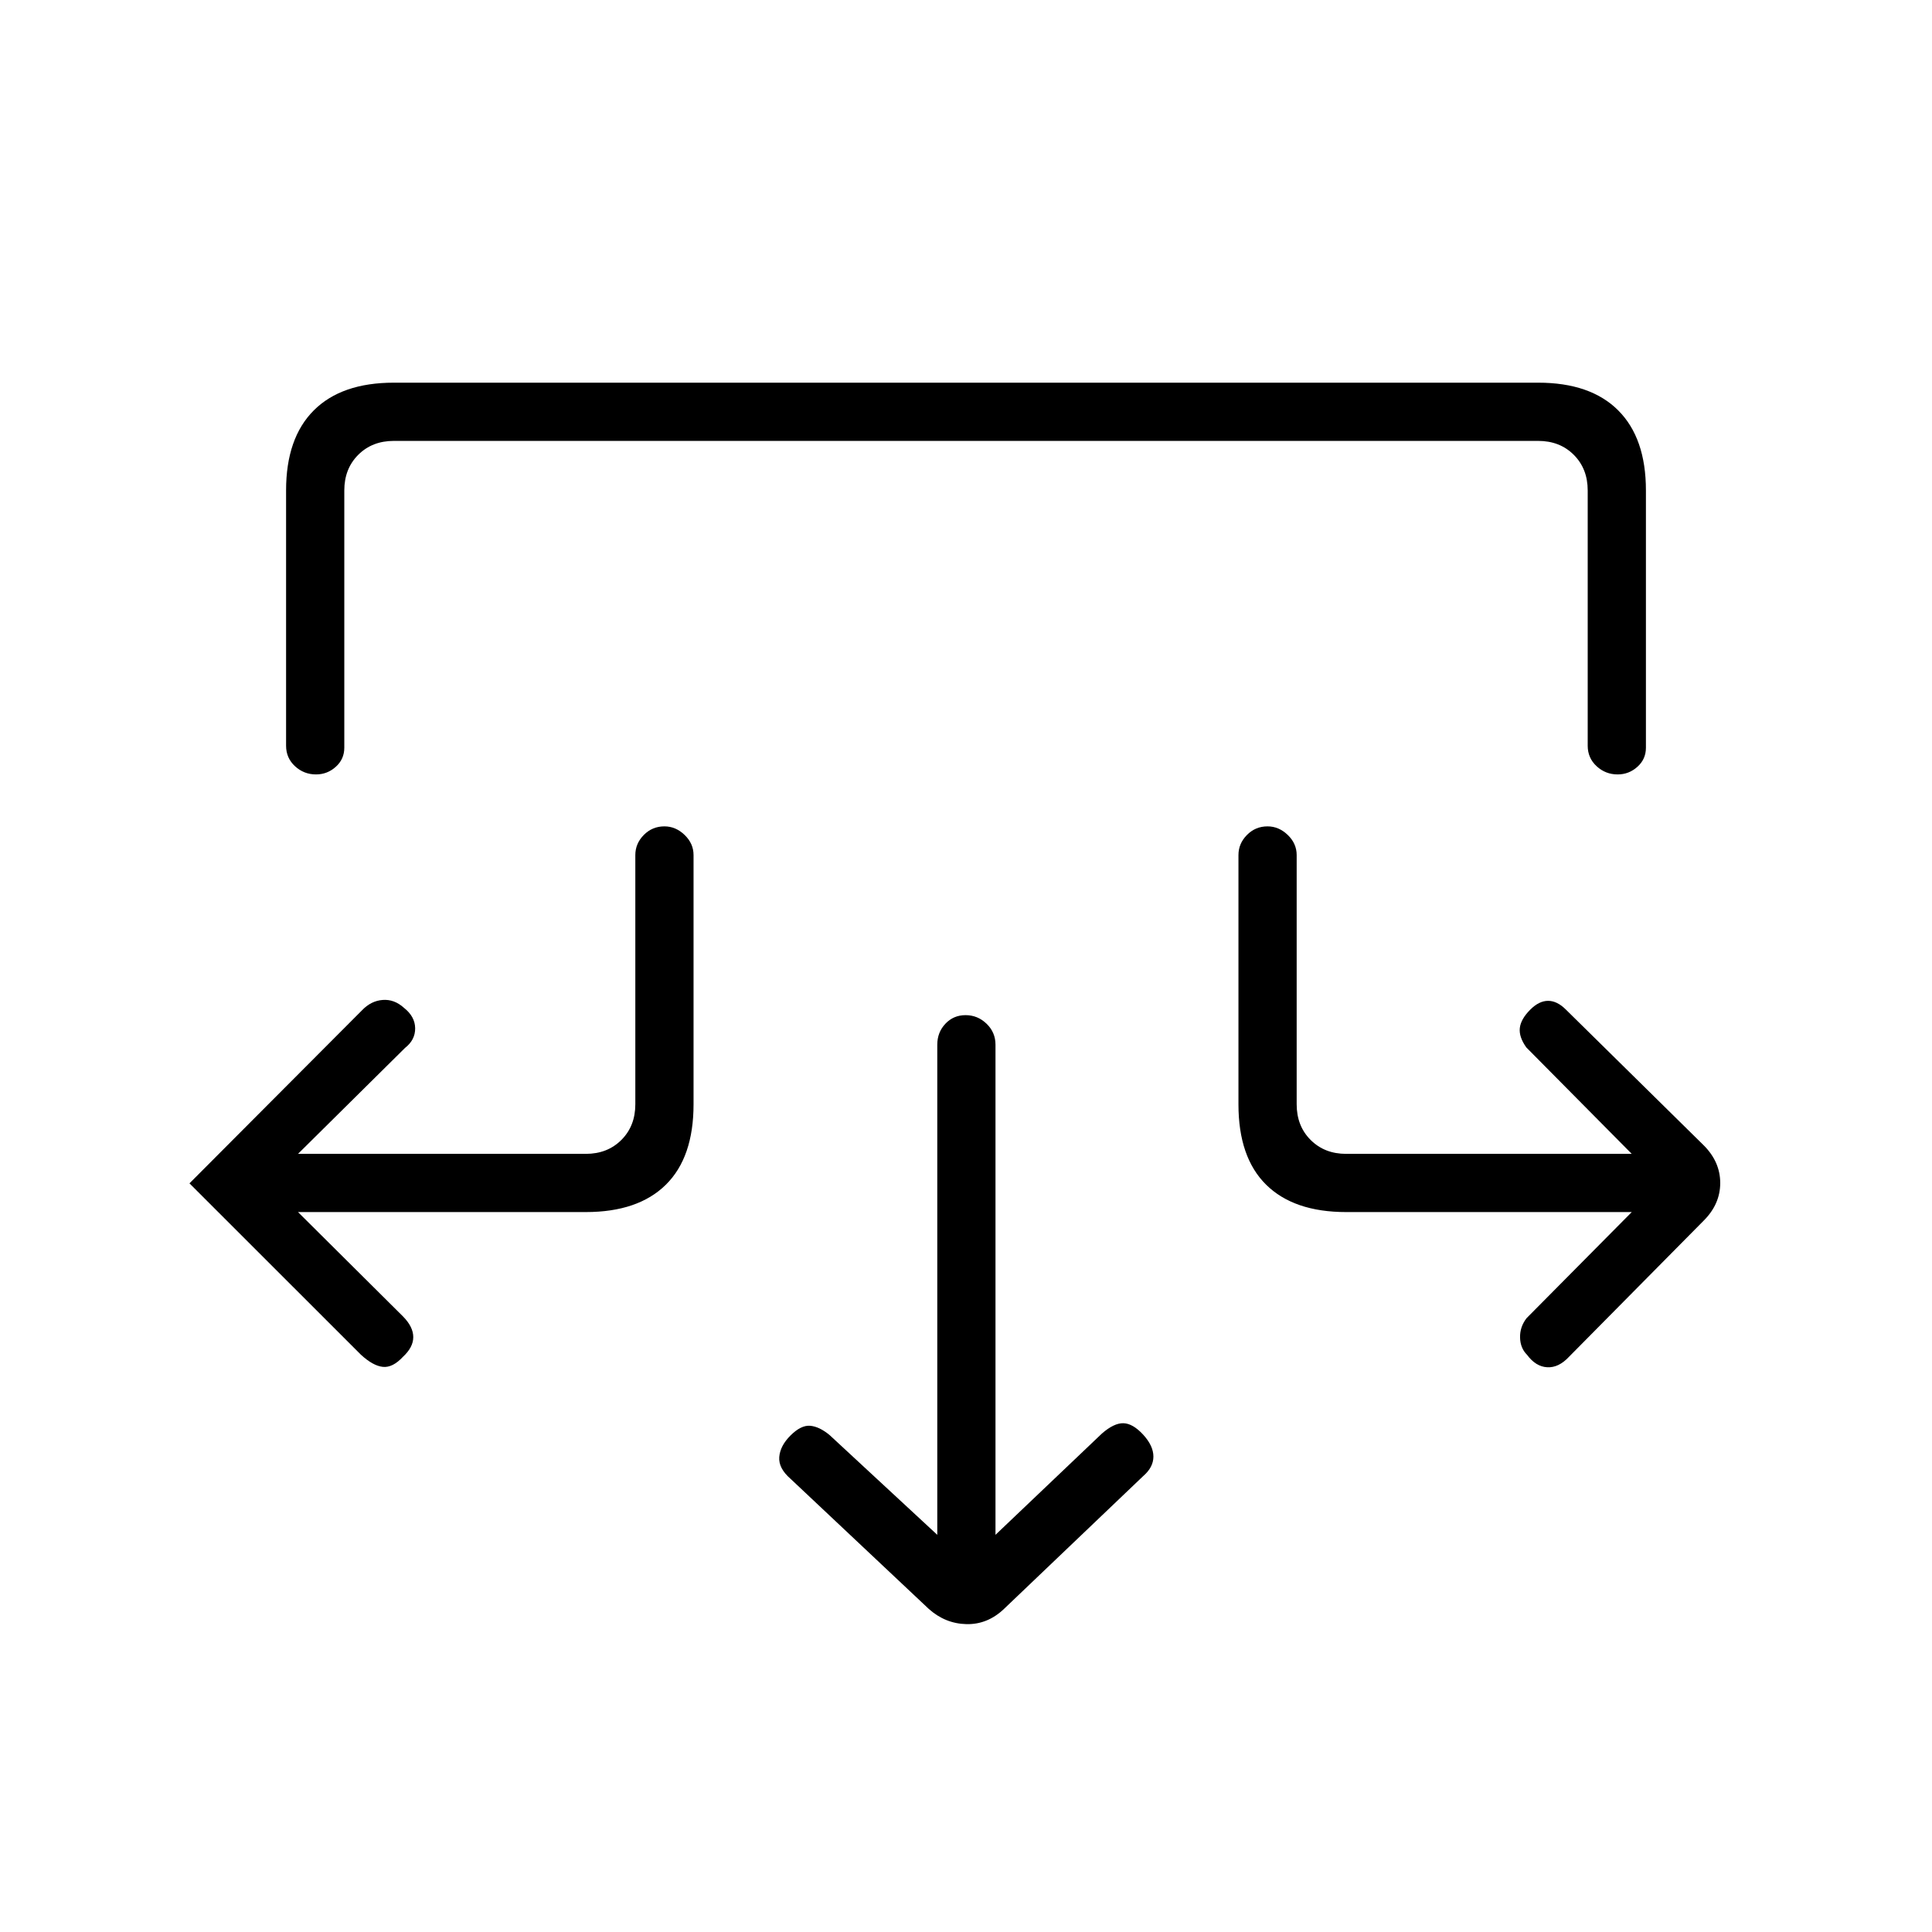 <svg xmlns="http://www.w3.org/2000/svg" height="20" viewBox="0 -960 960 960" width="20"><path d="m494.65-197.35 52.89-50.34q6-5.23 10.67-5.12 4.67.12 9.79 5.64 5.12 5.59 5.12 10.93T568-226.5l-69.12 65.96q-8.21 7.81-18.7 7.56-10.49-.25-18.68-7.56l-68.73-64.69q-6-5.23-5.56-10.79.44-5.56 5.56-10.67 5.23-5.23 9.79-4.85 4.56.39 9.67 4.62l53.5 49.57v-243.57q0-6.11 4.02-10.38 4.02-4.28 10.04-4.28t10.44 4.28q4.42 4.27 4.42 10.38v243.57ZM148.08-357.73l52.27 51.96q5 5.12 5 10.17 0 5.06-5.12 9.79-5.11 5.5-9.98 5t-10.87-6L94.15-372l85.76-86.02q4.47-4.67 10.22-5.11 5.75-.45 10.58 3.9 5.52 4.35 5.58 10.16.06 5.82-5.06 9.8l-53.15 52.62h143q10.77 0 17.69-6.93 6.92-6.92 6.92-17.69v-123.85q0-5.72 4.21-9.99 4.22-4.27 10.24-4.27 5.63 0 10.05 4.27 4.43 4.27 4.43 9.99v123.85q0 26.39-13.77 39.96-13.77 13.58-39.77 13.58h-143Zm662.73 0H668.92q-26 0-39.77-13.58-13.77-13.57-13.77-39.96v-123.85q0-5.72 4.22-9.99 4.21-4.27 10.23-4.27 5.63 0 10.05 4.27 4.43 4.27 4.43 9.99v123.85q0 10.77 6.92 17.69 6.92 6.93 17.69 6.93h141.89l-52.39-52.89q-3.73-5.23-3.23-9.65.5-4.43 5.23-9.16 4.35-4.34 8.83-4.34t8.83 4.34l68.5 67.47q8.19 8.21 8.19 18.7 0 10.49-8.19 18.68l-66.96 67.69q-5.12 5.5-10.81 5.19-5.69-.3-10.04-6.19-3.35-3.34-3.46-8.59-.12-5.25 3.23-9.6l52.27-52.73ZM142.15-716.31q0-26 13.77-39.77 13.77-13.77 39.77-13.77h568.62q26 0 39.77 13.77 13.77 13.77 13.77 39.77v127.85q0 5.68-4.22 9.47-4.21 3.8-9.84 3.8-6.02 0-10.44-4.08-4.43-4.08-4.43-10.19v-126.85q0-10.77-6.92-17.69-6.92-6.92-17.69-6.92H195.69q-10.77 0-17.69 6.92-6.92 6.92-6.92 17.69v127.85q0 5.68-4.22 9.47-4.21 3.8-9.84 3.8-6.02 0-10.44-4.08-4.43-4.08-4.43-10.19v-126.85Z"/></svg>